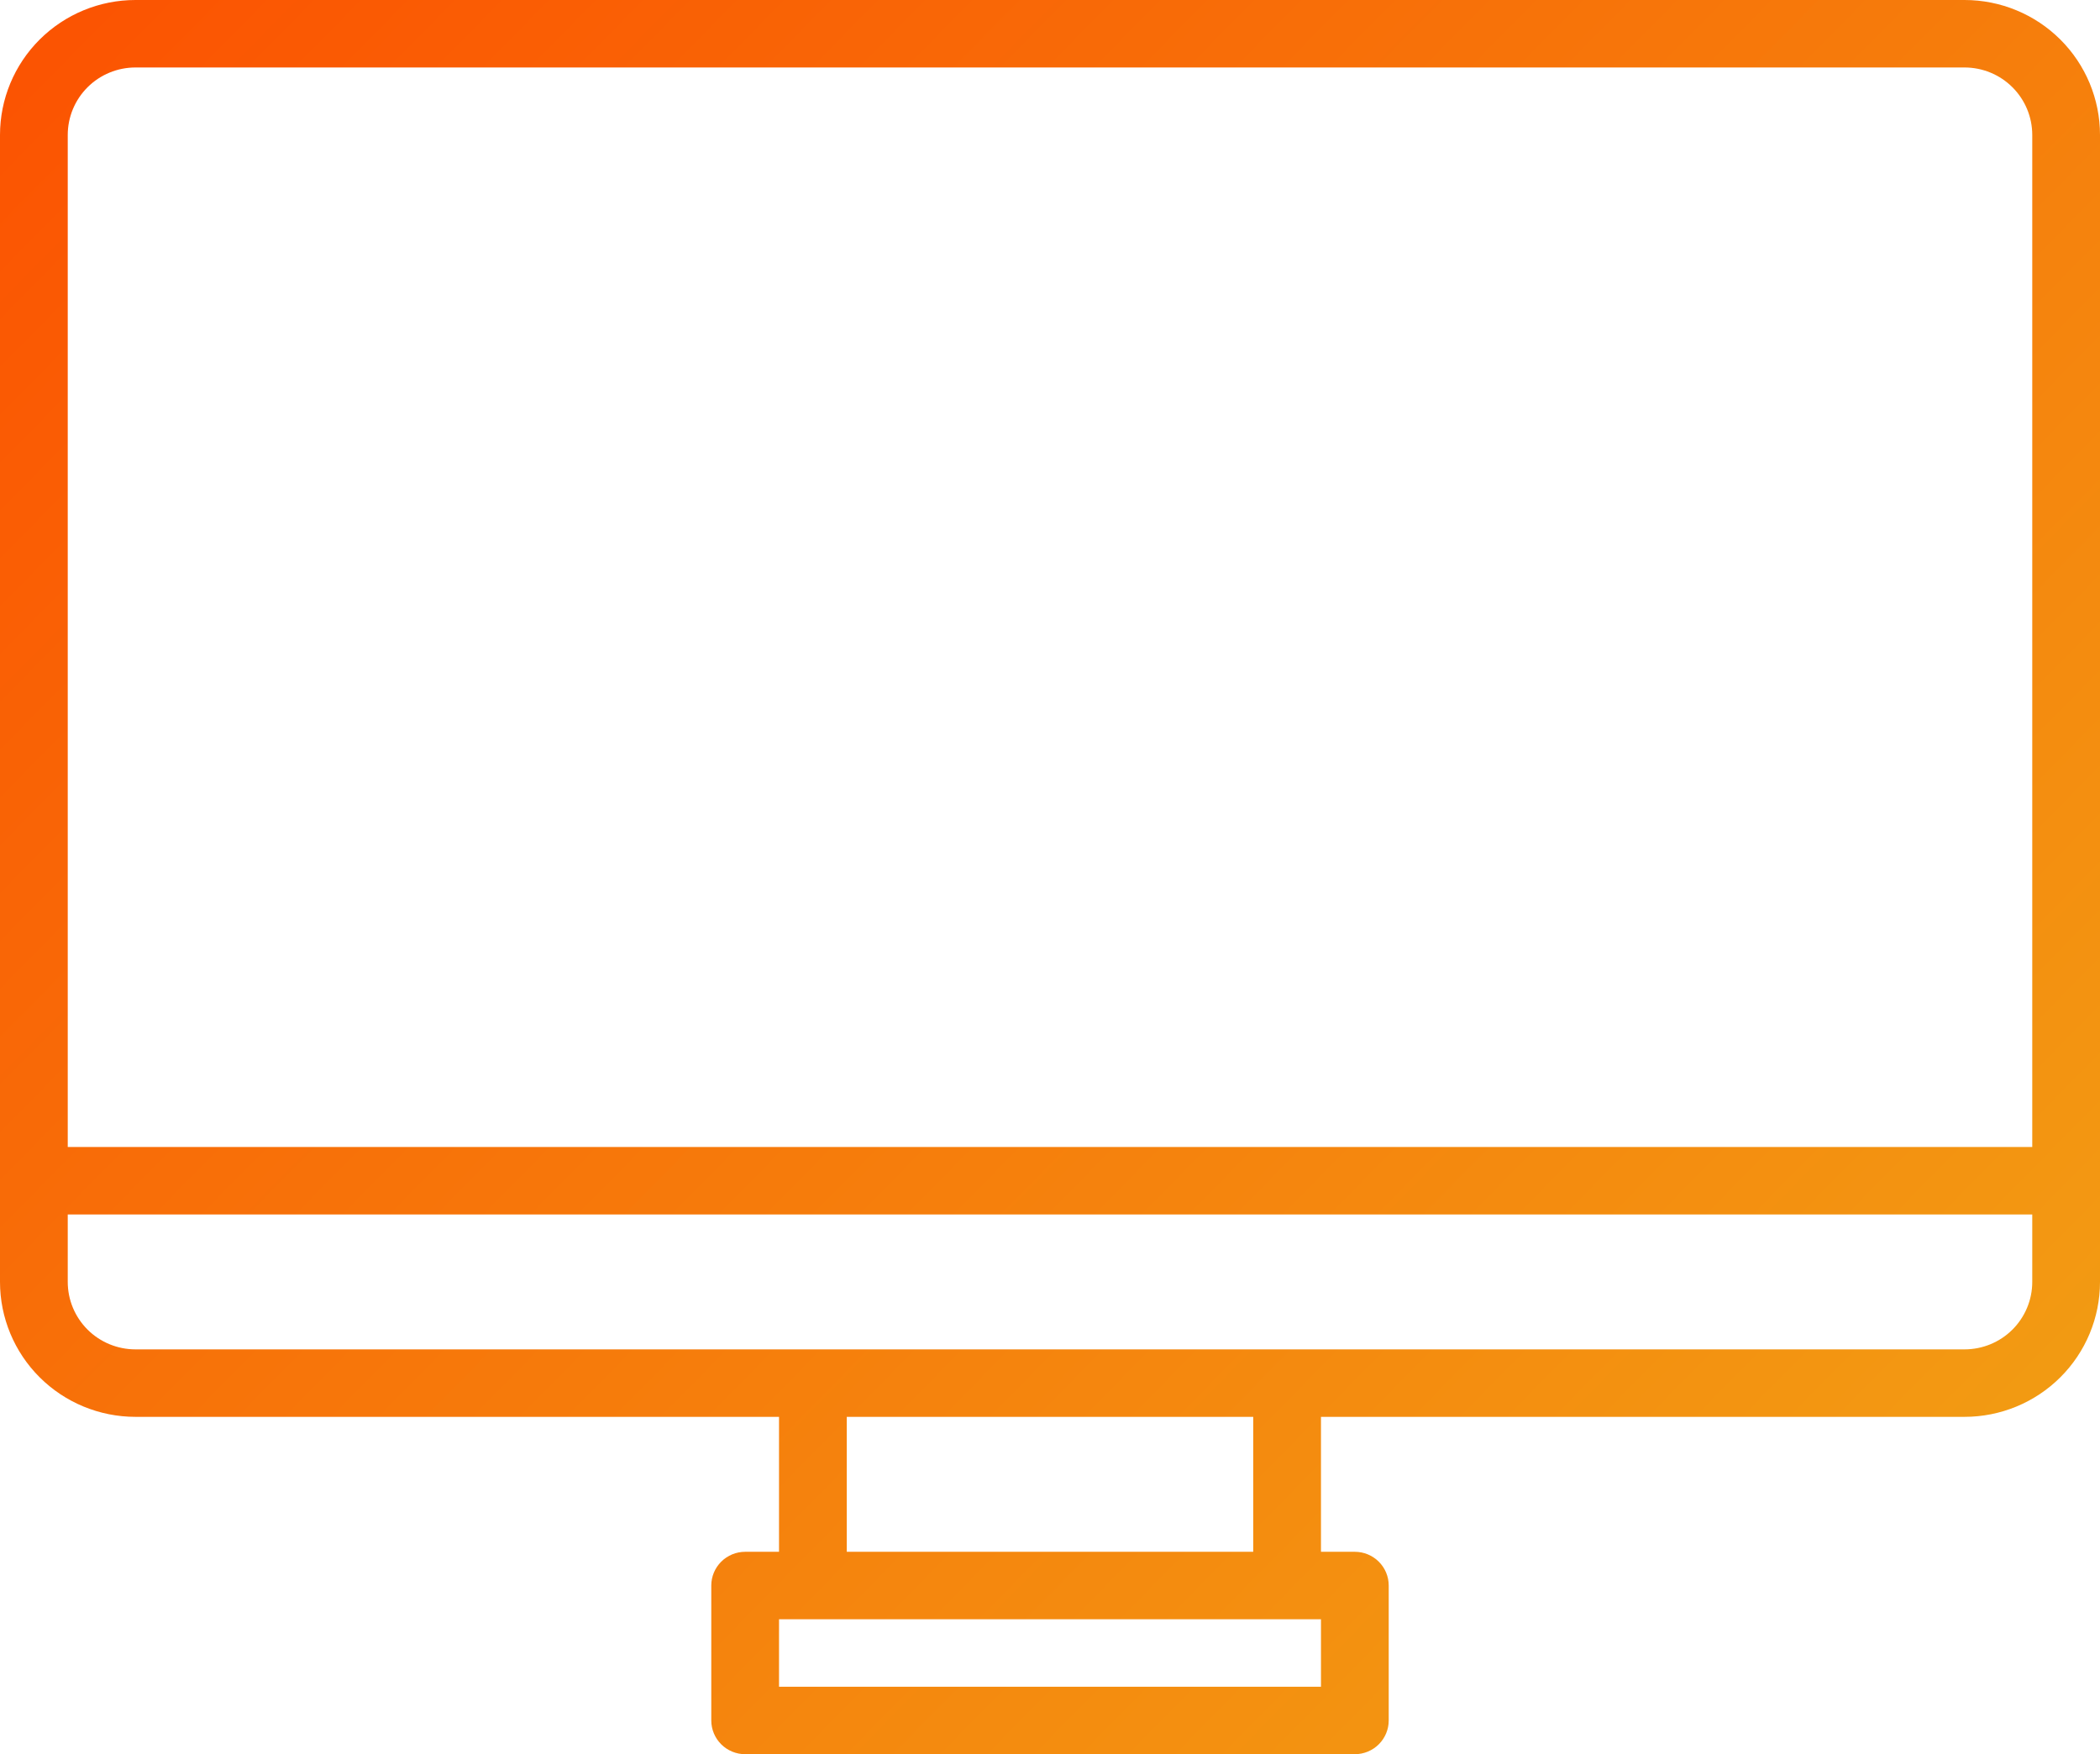 <svg width="85" height="71" viewBox="0 0 85 71" fill="none" xmlns="http://www.w3.org/2000/svg">
<path d="M79.516 0H5.484C4.029 0 2.635 0.575 1.606 1.6C0.578 2.624 0 4.013 0 5.462V51.885C0 53.333 0.578 54.722 1.606 55.746C2.635 56.771 4.029 57.346 5.484 57.346H31.532V62.808H30.161C29.798 62.808 29.449 62.952 29.192 63.208C28.935 63.464 28.79 63.811 28.79 64.173V69.635C28.79 69.997 28.935 70.344 29.192 70.6C29.449 70.856 29.798 71 30.161 71H54.839C55.202 71 55.551 70.856 55.808 70.6C56.065 70.344 56.21 69.997 56.21 69.635V64.173C56.21 63.811 56.065 63.464 55.808 63.208C55.551 62.952 55.202 62.808 54.839 62.808H53.468V57.346H79.516C80.971 57.346 82.365 56.771 83.394 55.746C84.422 54.722 85 53.333 85 51.885V5.462C85 4.013 84.422 2.624 83.394 1.6C82.365 0.575 80.971 0 79.516 0ZM5.484 2.731H79.516C80.243 2.731 80.941 3.018 81.455 3.531C81.969 4.043 82.258 4.737 82.258 5.462V46.423H2.742V5.462C2.742 4.737 3.031 4.043 3.545 3.531C4.059 3.018 4.757 2.731 5.484 2.731ZM53.468 68.269H31.532V65.538H53.468V68.269ZM50.726 62.808H34.274V57.346H50.726V62.808ZM79.516 54.615H5.484C4.757 54.615 4.059 54.328 3.545 53.816C3.031 53.303 2.742 52.609 2.742 51.885V49.154H82.258V51.885C82.258 52.609 81.969 53.303 81.455 53.816C80.941 54.328 80.243 54.615 79.516 54.615Z" fill="url(#paint0_linear_1895_55053)"/>
<defs>
<linearGradient id="paint0_linear_1895_55053" x1="5.98015e-08" y1="-11.264" x2="86.111" y2="73.399" gradientUnits="userSpaceOnUse">
<stop stop-color="#FC4C00"/>
<stop offset="1" stop-color="#F1A515"/>
</linearGradient>
</defs>
</svg>
